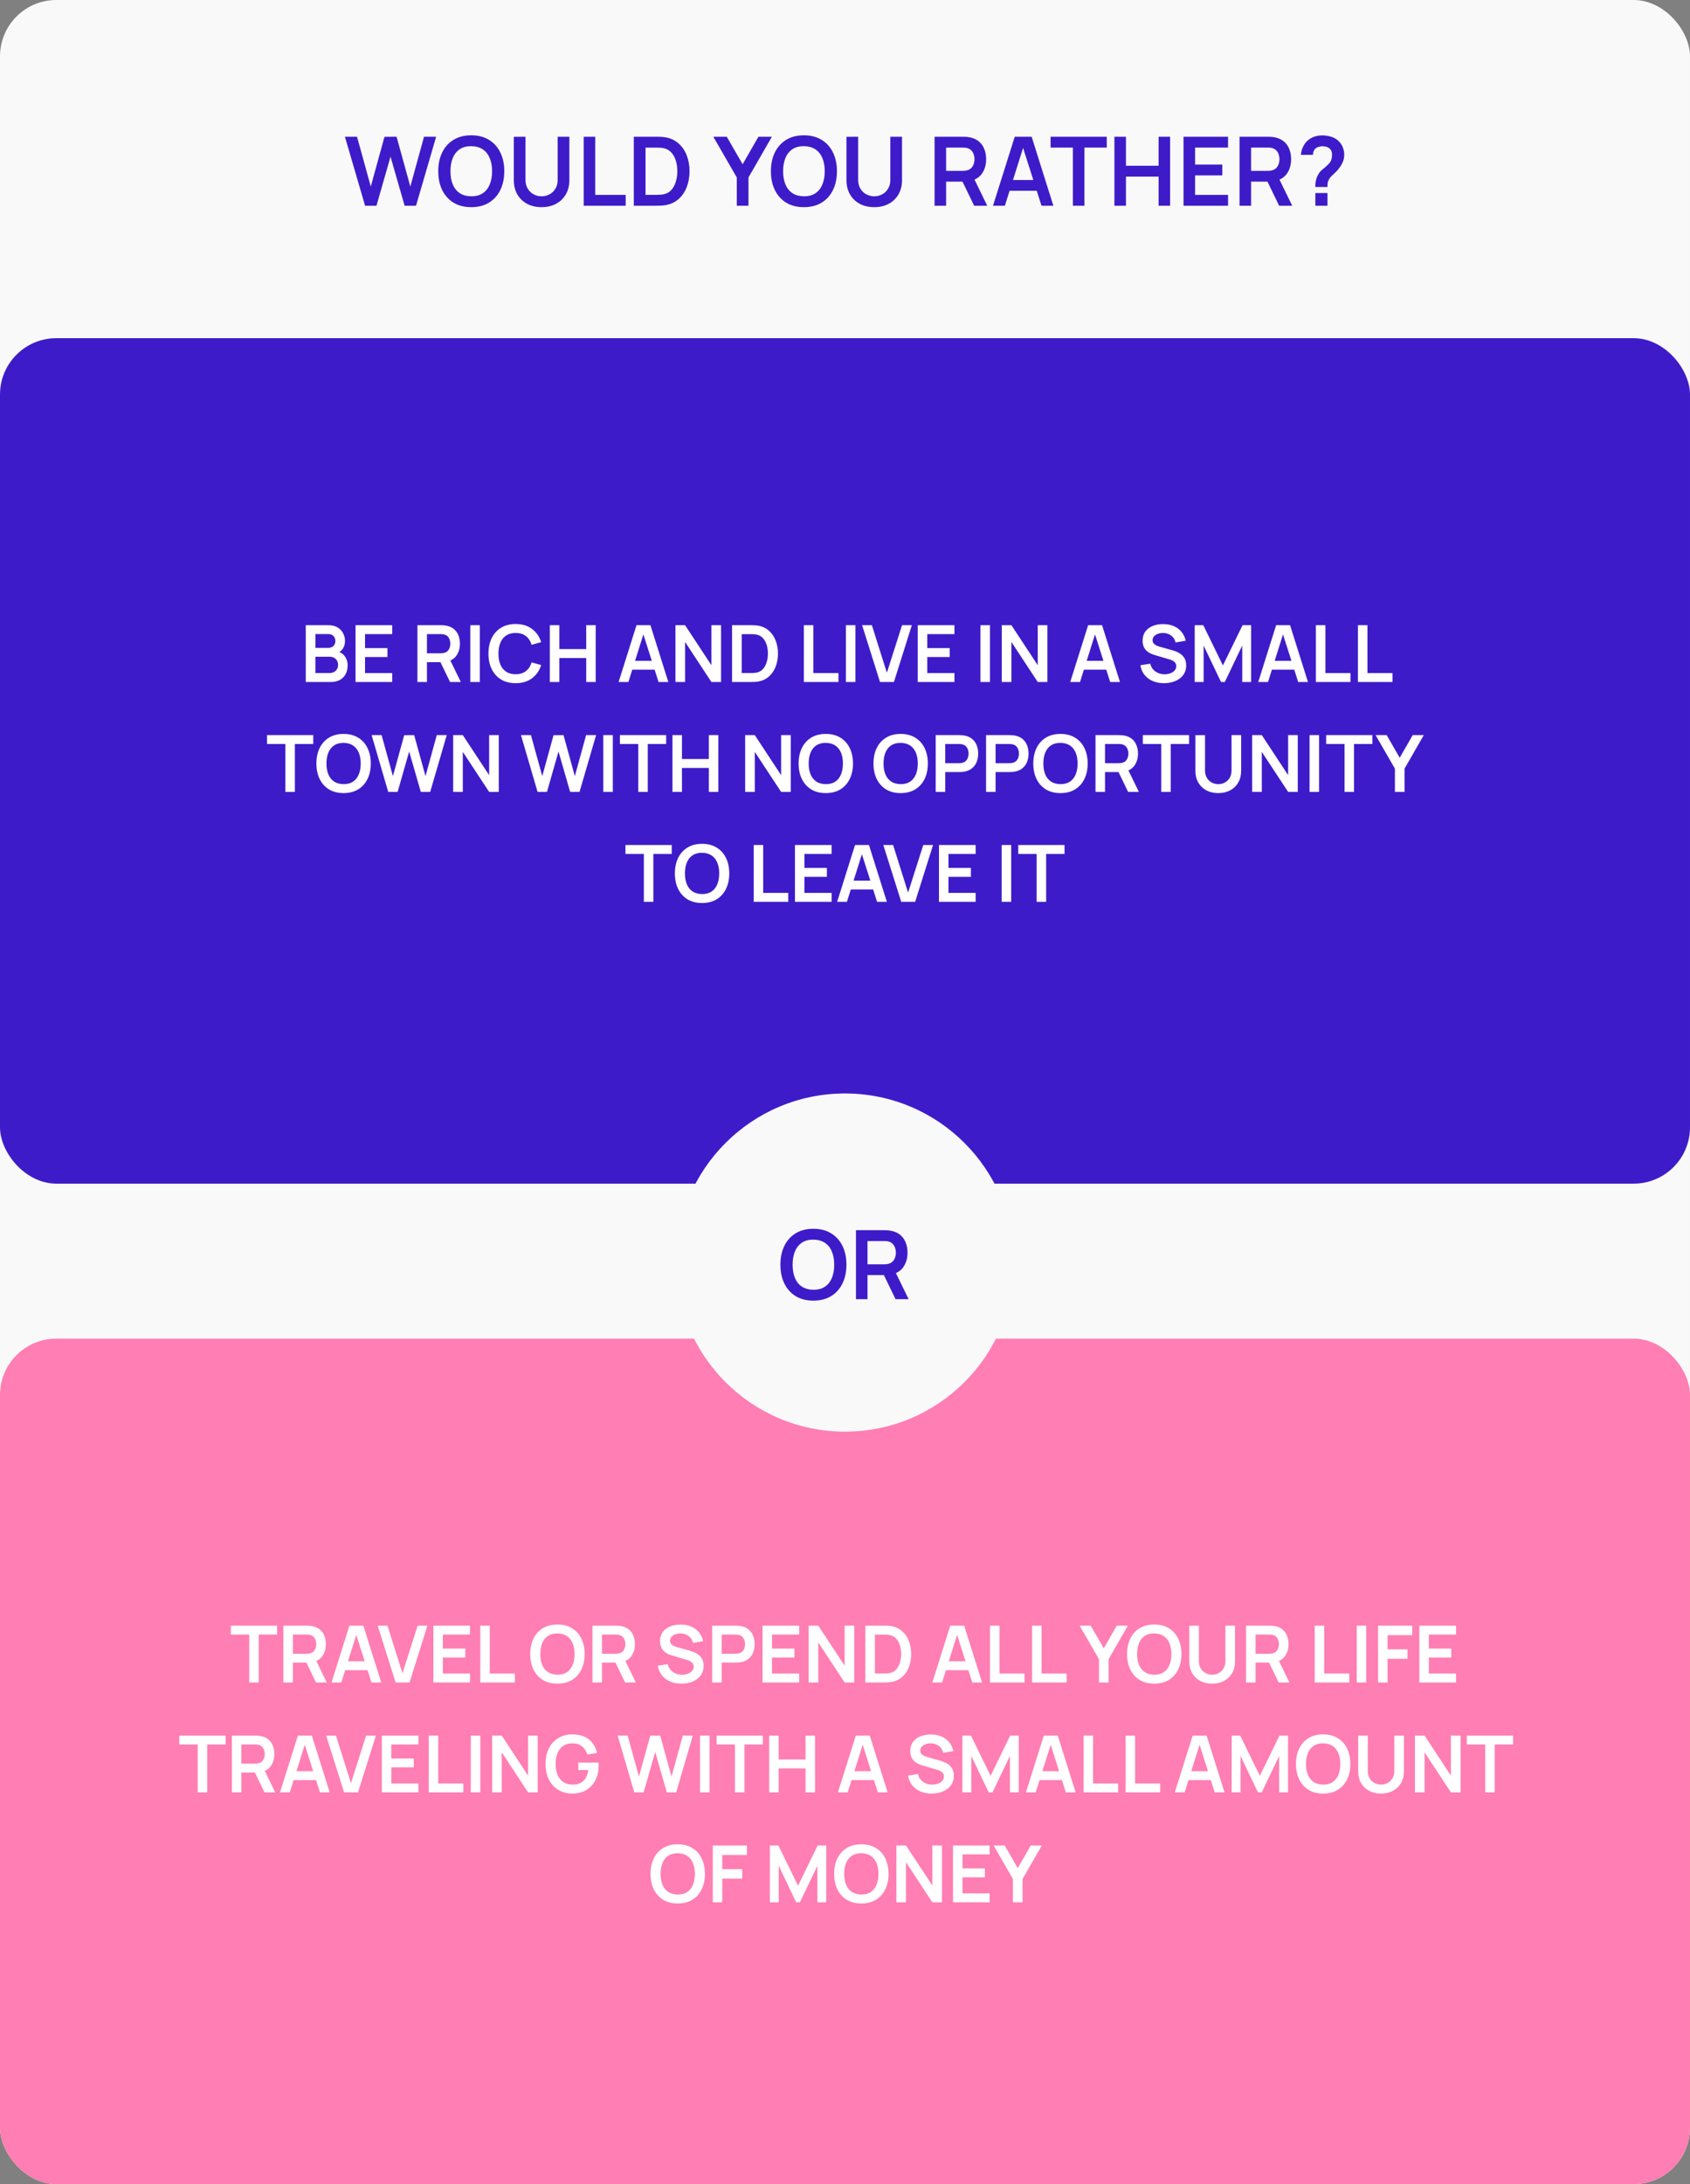 <?xml version="1.0" encoding="UTF-8"?> <svg xmlns="http://www.w3.org/2000/svg" width="600" height="775" viewBox="0 0 600 775" fill="none"><rect x="0" y="0" width="600" height="775" fill="#808080" stroke="none"/> <rect width="600" height="775" rx="20" fill="#F9F9F9"></rect> <path d="M129.614 73L122.457 48.52H126.758L131.637 66.2L136.499 48.554L140.8 48.52L145.679 66.2L150.541 48.52H154.842L147.702 73H143.656L138.641 55.592L133.66 73H129.614ZM167.305 73.51C164.857 73.51 162.761 72.977 161.015 71.912C159.27 70.835 157.927 69.339 156.986 67.424C156.057 65.509 155.592 63.287 155.592 60.76C155.592 58.233 156.057 56.011 156.986 54.096C157.927 52.181 159.27 50.69 161.015 49.625C162.761 48.548 164.857 48.01 167.305 48.01C169.753 48.01 171.85 48.548 173.595 49.625C175.352 50.69 176.695 52.181 177.624 54.096C178.565 56.011 179.035 58.233 179.035 60.76C179.035 63.287 178.565 65.509 177.624 67.424C176.695 69.339 175.352 70.835 173.595 71.912C171.85 72.977 169.753 73.51 167.305 73.51ZM167.305 69.651C168.949 69.662 170.314 69.3 171.402 68.563C172.502 67.826 173.323 66.789 173.867 65.452C174.423 64.115 174.7 62.551 174.7 60.76C174.7 58.969 174.423 57.417 173.867 56.102C173.323 54.776 172.502 53.745 171.402 53.008C170.314 52.271 168.949 51.892 167.305 51.869C165.662 51.858 164.296 52.22 163.208 52.957C162.12 53.694 161.299 54.731 160.743 56.068C160.199 57.405 159.927 58.969 159.927 60.76C159.927 62.551 160.199 64.109 160.743 65.435C161.287 66.75 162.103 67.775 163.191 68.512C164.291 69.249 165.662 69.628 167.305 69.651ZM192.279 73.51C190.33 73.51 188.613 73.113 187.128 72.32C185.655 71.527 184.499 70.41 183.66 68.971C182.833 67.532 182.419 65.843 182.419 63.905V48.554L186.567 48.52V63.803C186.567 64.721 186.72 65.543 187.026 66.268C187.343 66.993 187.768 67.611 188.301 68.121C188.834 68.62 189.446 68.999 190.137 69.26C190.828 69.521 191.542 69.651 192.279 69.651C193.038 69.651 193.758 69.521 194.438 69.26C195.129 68.988 195.741 68.603 196.274 68.104C196.807 67.594 197.226 66.976 197.532 66.251C197.838 65.526 197.991 64.71 197.991 63.803V48.52H202.139V63.905C202.139 65.843 201.72 67.532 200.881 68.971C200.054 70.41 198.898 71.527 197.413 72.32C195.94 73.113 194.228 73.51 192.279 73.51ZM207.23 73V48.52H211.327V69.158H222.139V73H207.23ZM225.019 73V48.52H232.822C233.026 48.52 233.428 48.526 234.029 48.537C234.641 48.548 235.23 48.588 235.797 48.656C237.735 48.905 239.372 49.597 240.71 50.73C242.058 51.852 243.078 53.286 243.77 55.031C244.461 56.776 244.807 58.686 244.807 60.76C244.807 62.834 244.461 64.744 243.77 66.489C243.078 68.234 242.058 69.674 240.71 70.807C239.372 71.929 237.735 72.615 235.797 72.864C235.241 72.932 234.658 72.972 234.046 72.983C233.434 72.994 233.026 73 232.822 73H225.019ZM229.184 69.141H232.822C233.162 69.141 233.592 69.13 234.114 69.107C234.646 69.084 235.117 69.033 235.525 68.954C236.681 68.739 237.621 68.223 238.347 67.407C239.072 66.591 239.605 65.599 239.945 64.432C240.296 63.265 240.472 62.041 240.472 60.76C240.472 59.434 240.296 58.187 239.945 57.02C239.593 55.853 239.049 54.872 238.313 54.079C237.587 53.286 236.658 52.781 235.525 52.566C235.117 52.475 234.646 52.424 234.114 52.413C233.592 52.39 233.162 52.379 232.822 52.379H229.184V69.141ZM261.582 73V62.97L253.252 48.52H258.029L263.656 58.278L269.266 48.52H274.043L265.73 62.97V73H261.582ZM285.409 73.51C282.961 73.51 280.864 72.977 279.119 71.912C277.373 70.835 276.03 69.339 275.09 67.424C274.16 65.509 273.696 63.287 273.696 60.76C273.696 58.233 274.16 56.011 275.09 54.096C276.03 52.181 277.373 50.69 279.119 49.625C280.864 48.548 282.961 48.01 285.409 48.01C287.857 48.01 289.953 48.548 291.699 49.625C293.455 50.69 294.798 52.181 295.728 54.096C296.668 56.011 297.139 58.233 297.139 60.76C297.139 63.287 296.668 65.509 295.728 67.424C294.798 69.339 293.455 70.835 291.699 71.912C289.953 72.977 287.857 73.51 285.409 73.51ZM285.409 69.651C287.052 69.662 288.418 69.3 289.506 68.563C290.605 67.826 291.427 66.789 291.971 65.452C292.526 64.115 292.804 62.551 292.804 60.76C292.804 58.969 292.526 57.417 291.971 56.102C291.427 54.776 290.605 53.745 289.506 53.008C288.418 52.271 287.052 51.892 285.409 51.869C283.765 51.858 282.4 52.22 281.312 52.957C280.224 53.694 279.402 54.731 278.847 56.068C278.303 57.405 278.031 58.969 278.031 60.76C278.031 62.551 278.303 64.109 278.847 65.435C279.391 66.75 280.207 67.775 281.295 68.512C282.394 69.249 283.765 69.628 285.409 69.651ZM310.383 73.51C308.433 73.51 306.716 73.113 305.232 72.32C303.758 71.527 302.602 70.41 301.764 68.971C300.936 67.532 300.523 65.843 300.523 63.905V48.554L304.671 48.52V63.803C304.671 64.721 304.824 65.543 305.13 66.268C305.447 66.993 305.872 67.611 306.405 68.121C306.937 68.62 307.549 68.999 308.241 69.26C308.932 69.521 309.646 69.651 310.383 69.651C311.142 69.651 311.862 69.521 312.542 69.26C313.233 68.988 313.845 68.603 314.378 68.104C314.91 67.594 315.33 66.976 315.636 66.251C315.942 65.526 316.095 64.71 316.095 63.803V48.52H320.243V63.905C320.243 65.843 319.823 67.532 318.985 68.971C318.157 70.41 317.001 71.527 315.517 72.32C314.043 73.113 312.332 73.51 310.383 73.51ZM331.8 73V48.52H341.915C342.153 48.52 342.459 48.531 342.833 48.554C343.207 48.565 343.553 48.599 343.87 48.656C345.287 48.871 346.454 49.342 347.372 50.067C348.301 50.792 348.987 51.71 349.429 52.821C349.882 53.92 350.109 55.144 350.109 56.493C350.109 58.488 349.605 60.205 348.596 61.644C347.587 63.072 346.04 63.956 343.955 64.296L342.204 64.449H335.897V73H331.8ZM345.859 73L341.031 63.038L345.196 62.12L350.5 73H345.859ZM335.897 60.624H341.745C341.972 60.624 342.227 60.613 342.51 60.59C342.793 60.567 343.054 60.522 343.292 60.454C343.972 60.284 344.505 59.984 344.89 59.553C345.287 59.122 345.564 58.635 345.723 58.091C345.893 57.547 345.978 57.014 345.978 56.493C345.978 55.972 345.893 55.439 345.723 54.895C345.564 54.34 345.287 53.847 344.89 53.416C344.505 52.985 343.972 52.685 343.292 52.515C343.054 52.447 342.793 52.407 342.51 52.396C342.227 52.373 341.972 52.362 341.745 52.362H335.897V60.624ZM352.545 73L360.263 48.52H366.264L373.982 73H369.766L362.762 51.036H363.68L356.761 73H352.545ZM356.846 67.696V63.871H369.698V67.696H356.846ZM380.912 73V52.362H372.99V48.52H392.931V52.362H385.009V73H380.912ZM395.65 73V48.52H399.747V58.822H411.341V48.52H415.421V73H411.341V62.664H399.747V73H395.65ZM420.187 73V48.52H435.997V52.362H424.284V58.397H433.957V62.239H424.284V69.158H435.997V73H420.187ZM440.075 73V48.52H450.19C450.428 48.52 450.734 48.531 451.108 48.554C451.482 48.565 451.828 48.599 452.145 48.656C453.562 48.871 454.729 49.342 455.647 50.067C456.577 50.792 457.262 51.71 457.704 52.821C458.158 53.92 458.384 55.144 458.384 56.493C458.384 58.488 457.88 60.205 456.871 61.644C455.863 63.072 454.316 63.956 452.23 64.296L450.479 64.449H444.172V73H440.075ZM454.134 73L449.306 63.038L453.471 62.12L458.775 73H454.134ZM444.172 60.624H450.02C450.247 60.624 450.502 60.613 450.785 60.59C451.069 60.567 451.329 60.522 451.567 60.454C452.247 60.284 452.78 59.984 453.165 59.553C453.562 59.122 453.84 58.635 453.998 58.091C454.168 57.547 454.253 57.014 454.253 56.493C454.253 55.972 454.168 55.439 453.998 54.895C453.84 54.34 453.562 53.847 453.165 53.416C452.78 52.985 452.247 52.685 451.567 52.515C451.329 52.447 451.069 52.407 450.785 52.396C450.502 52.373 450.247 52.362 450.02 52.362H444.172V60.624ZM466.958 66.353C466.958 65.571 467.031 64.817 467.179 64.092C467.337 63.355 467.592 62.675 467.944 62.052C468.25 61.451 468.59 60.975 468.964 60.624C469.338 60.261 469.757 59.904 470.222 59.553C470.686 59.19 471.202 58.709 471.769 58.108C472.233 57.598 472.539 57.094 472.687 56.595C472.834 56.085 472.908 55.541 472.908 54.963C472.908 54.589 472.868 54.238 472.789 53.909C472.709 53.58 472.568 53.297 472.364 53.059C472.046 52.64 471.638 52.345 471.14 52.175C470.641 51.994 470.108 51.903 469.542 51.903C469.077 51.903 468.629 51.965 468.199 52.09C467.779 52.203 467.422 52.385 467.128 52.634C466.788 52.906 466.538 53.24 466.38 53.637C466.221 54.034 466.147 54.47 466.159 54.946H461.841C461.954 53.813 462.26 52.764 462.759 51.801C463.269 50.826 463.937 50.05 464.765 49.472C465.411 48.996 466.136 48.639 466.941 48.401C467.757 48.163 468.573 48.044 469.389 48.044C470.635 48.044 471.808 48.237 472.908 48.622C474.018 49.007 474.942 49.642 475.679 50.526C476.189 51.104 476.574 51.773 476.835 52.532C477.107 53.291 477.243 54.062 477.243 54.844C477.243 56.011 476.988 57.077 476.478 58.04C475.979 59.003 475.344 59.893 474.574 60.709C474.211 61.094 473.865 61.434 473.537 61.729C473.208 62.024 472.902 62.313 472.619 62.596C472.347 62.868 472.12 63.157 471.939 63.463C471.621 63.996 471.434 64.449 471.378 64.823C471.321 65.186 471.293 65.696 471.293 66.353H466.958ZM466.992 73V68.495H471.293V73H466.992Z" fill="#3E1BC9"></path> <rect y="120" width="600" height="300" rx="20" fill="#3E1BC9"></rect> <path d="M108.558 242V221.84H116.552C117.914 221.84 119.03 222.115 119.898 222.666C120.775 223.207 121.424 223.903 121.844 224.752C122.273 225.601 122.488 226.479 122.488 227.384C122.488 228.495 122.222 229.437 121.69 230.212C121.167 230.987 120.453 231.509 119.548 231.78V231.08C120.817 231.369 121.778 231.971 122.432 232.886C123.094 233.801 123.426 234.841 123.426 236.008C123.426 237.203 123.197 238.248 122.74 239.144C122.282 240.04 121.601 240.74 120.696 241.244C119.8 241.748 118.689 242 117.364 242H108.558ZM111.974 238.822H116.944C117.532 238.822 118.059 238.705 118.526 238.472C118.992 238.229 119.356 237.893 119.618 237.464C119.888 237.025 120.024 236.507 120.024 235.91C120.024 235.369 119.907 234.883 119.674 234.454C119.44 234.025 119.1 233.684 118.652 233.432C118.204 233.171 117.667 233.04 117.042 233.04H111.974V238.822ZM111.974 229.89H116.51C116.995 229.89 117.429 229.797 117.812 229.61C118.194 229.423 118.498 229.148 118.722 228.784C118.946 228.42 119.058 227.972 119.058 227.44C119.058 226.74 118.834 226.157 118.386 225.69C117.938 225.223 117.312 224.99 116.51 224.99H111.974V229.89ZM126.222 242V221.84H139.242V225.004H129.596V229.974H137.562V233.138H129.596V238.836H139.242V242H126.222ZM148.206 242V221.84H156.536C156.732 221.84 156.984 221.849 157.292 221.868C157.6 221.877 157.885 221.905 158.146 221.952C159.313 222.129 160.274 222.517 161.03 223.114C161.795 223.711 162.36 224.467 162.724 225.382C163.097 226.287 163.284 227.295 163.284 228.406C163.284 230.049 162.869 231.463 162.038 232.648C161.207 233.824 159.933 234.552 158.216 234.832L156.774 234.958H151.58V242H148.206ZM159.784 242L155.808 233.796L159.238 233.04L163.606 242H159.784ZM151.58 231.808H156.396C156.583 231.808 156.793 231.799 157.026 231.78C157.259 231.761 157.474 231.724 157.67 231.668C158.23 231.528 158.669 231.281 158.986 230.926C159.313 230.571 159.541 230.17 159.672 229.722C159.812 229.274 159.882 228.835 159.882 228.406C159.882 227.977 159.812 227.538 159.672 227.09C159.541 226.633 159.313 226.227 158.986 225.872C158.669 225.517 158.23 225.27 157.67 225.13C157.474 225.074 157.259 225.041 157.026 225.032C156.793 225.013 156.583 225.004 156.396 225.004H151.58V231.808ZM166.97 242V221.84H170.344V242H166.97ZM183.064 242.42C181.048 242.42 179.321 241.981 177.884 241.104C176.447 240.217 175.341 238.985 174.566 237.408C173.801 235.831 173.418 234.001 173.418 231.92C173.418 229.839 173.801 228.009 174.566 226.432C175.341 224.855 176.447 223.627 177.884 222.75C179.321 221.863 181.048 221.42 183.064 221.42C185.388 221.42 187.325 222.003 188.874 223.17C190.423 224.327 191.511 225.891 192.136 227.86L188.734 228.798C188.342 227.482 187.675 226.455 186.732 225.718C185.789 224.971 184.567 224.598 183.064 224.598C181.711 224.598 180.581 224.901 179.676 225.508C178.78 226.115 178.103 226.969 177.646 228.07C177.198 229.162 176.969 230.445 176.96 231.92C176.96 233.395 177.184 234.683 177.632 235.784C178.089 236.876 178.771 237.725 179.676 238.332C180.581 238.939 181.711 239.242 183.064 239.242C184.567 239.242 185.789 238.869 186.732 238.122C187.675 237.375 188.342 236.349 188.734 235.042L192.136 235.98C191.511 237.949 190.423 239.517 188.874 240.684C187.325 241.841 185.388 242.42 183.064 242.42ZM195.21 242V221.84H198.584V230.324H208.132V221.84H211.492V242H208.132V233.488H198.584V242H195.21ZM219.623 242L225.979 221.84H230.921L237.277 242H233.805L228.037 223.912H228.793L223.095 242H219.623ZM223.165 237.632V234.482H233.749V237.632H223.165ZM239.808 242V221.84H243.224L252.576 236.05V221.84H255.992V242H252.576L243.224 227.79V242H239.808ZM259.905 242V221.84H266.331C266.499 221.84 266.831 221.845 267.325 221.854C267.829 221.863 268.315 221.896 268.781 221.952C270.377 222.157 271.726 222.727 272.827 223.66C273.938 224.584 274.778 225.765 275.347 227.202C275.917 228.639 276.201 230.212 276.201 231.92C276.201 233.628 275.917 235.201 275.347 236.638C274.778 238.075 273.938 239.261 272.827 240.194C271.726 241.118 270.377 241.683 268.781 241.888C268.324 241.944 267.843 241.977 267.339 241.986C266.835 241.995 266.499 242 266.331 242H259.905ZM263.335 238.822H266.331C266.611 238.822 266.966 238.813 267.395 238.794C267.834 238.775 268.221 238.733 268.557 238.668C269.509 238.491 270.284 238.066 270.881 237.394C271.479 236.722 271.917 235.905 272.197 234.944C272.487 233.983 272.631 232.975 272.631 231.92C272.631 230.828 272.487 229.801 272.197 228.84C271.908 227.879 271.46 227.071 270.853 226.418C270.256 225.765 269.491 225.349 268.557 225.172C268.221 225.097 267.834 225.055 267.395 225.046C266.966 225.027 266.611 225.018 266.331 225.018H263.335V238.822ZM285.396 242V221.84H288.77V238.836H297.674V242H285.396ZM300.326 242V221.84H303.7V242H300.326ZM312.43 242L306.074 221.84H309.546L314.866 238.724L320.256 221.84H323.728L317.372 242H312.43ZM325.831 242V221.84H338.851V225.004H329.205V229.974H337.171V233.138H329.205V238.836H338.851V242H325.831ZM348.095 242V221.84H351.469V242H348.095ZM355.663 242V221.84H359.079L368.431 236.05V221.84H371.847V242H368.431L359.079 227.79V242H355.663ZM379.966 242L386.322 221.84H391.264L397.62 242H394.148L388.38 223.912H389.136L383.438 242H379.966ZM383.508 237.632V234.482H394.092V237.632H383.508ZM413.219 242.42C411.744 242.42 410.414 242.163 409.229 241.65C408.053 241.137 407.082 240.404 406.317 239.452C405.561 238.491 405.08 237.352 404.875 236.036L408.375 235.504C408.674 236.699 409.285 237.623 410.209 238.276C411.142 238.929 412.216 239.256 413.429 239.256C414.148 239.256 414.824 239.144 415.459 238.92C416.094 238.696 416.607 238.369 416.999 237.94C417.4 237.511 417.601 236.983 417.601 236.358C417.601 236.078 417.554 235.821 417.461 235.588C417.368 235.345 417.228 235.131 417.041 234.944C416.864 234.757 416.63 234.589 416.341 234.44C416.061 234.281 415.734 234.146 415.361 234.034L410.153 232.494C409.705 232.363 409.22 232.191 408.697 231.976C408.184 231.752 407.694 231.449 407.227 231.066C406.77 230.674 406.392 230.179 406.093 229.582C405.804 228.975 405.659 228.229 405.659 227.342C405.659 226.045 405.986 224.957 406.639 224.08C407.302 223.193 408.188 222.531 409.299 222.092C410.419 221.653 411.66 221.439 413.023 221.448C414.404 221.457 415.636 221.695 416.719 222.162C417.802 222.619 418.707 223.287 419.435 224.164C420.163 225.041 420.676 226.101 420.975 227.342L417.349 227.972C417.2 227.263 416.91 226.661 416.481 226.166C416.061 225.662 415.543 225.279 414.927 225.018C414.32 224.757 413.672 224.617 412.981 224.598C412.309 224.589 411.684 224.691 411.105 224.906C410.536 225.111 410.074 225.41 409.719 225.802C409.374 226.194 409.201 226.651 409.201 227.174C409.201 227.669 409.35 228.075 409.649 228.392C409.948 228.7 410.316 228.947 410.755 229.134C411.203 229.311 411.656 229.461 412.113 229.582L415.725 230.59C416.22 230.721 416.775 230.898 417.391 231.122C418.007 231.346 418.6 231.659 419.169 232.06C419.738 232.461 420.205 232.989 420.569 233.642C420.942 234.295 421.129 235.126 421.129 236.134C421.129 237.179 420.91 238.099 420.471 238.892C420.042 239.676 419.458 240.329 418.721 240.852C417.984 241.375 417.139 241.767 416.187 242.028C415.244 242.289 414.255 242.42 413.219 242.42ZM424.159 242V221.84H427.197L434.169 236.12L441.141 221.84H444.179V242H441.029V229.078L434.841 242H433.497L427.323 229.078V242H424.159ZM446.712 242L453.068 221.84H458.01L464.366 242H460.894L455.126 223.912H455.882L450.184 242H446.712ZM450.254 237.632V234.482H460.838V237.632H450.254ZM467.178 242V221.84H470.552V238.836H479.456V242H467.178ZM482.107 242V221.84H485.481V238.836H494.385V242H482.107ZM101.316 281V264.004H94.792V260.84H111.214V264.004H104.69V281H101.316ZM121.978 281.42C119.962 281.42 118.236 280.981 116.798 280.104C115.361 279.217 114.255 277.985 113.48 276.408C112.715 274.831 112.332 273.001 112.332 270.92C112.332 268.839 112.715 267.009 113.48 265.432C114.255 263.855 115.361 262.627 116.798 261.75C118.236 260.863 119.962 260.42 121.978 260.42C123.994 260.42 125.721 260.863 127.158 261.75C128.605 262.627 129.711 263.855 130.476 265.432C131.251 267.009 131.638 268.839 131.638 270.92C131.638 273.001 131.251 274.831 130.476 276.408C129.711 277.985 128.605 279.217 127.158 280.104C125.721 280.981 123.994 281.42 121.978 281.42ZM121.978 278.242C123.332 278.251 124.456 277.953 125.352 277.346C126.258 276.739 126.934 275.885 127.382 274.784C127.84 273.683 128.068 272.395 128.068 270.92C128.068 269.445 127.84 268.167 127.382 267.084C126.934 265.992 126.258 265.143 125.352 264.536C124.456 263.929 123.332 263.617 121.978 263.598C120.625 263.589 119.5 263.887 118.604 264.494C117.708 265.101 117.032 265.955 116.574 267.056C116.126 268.157 115.902 269.445 115.902 270.92C115.902 272.395 116.126 273.678 116.574 274.77C117.022 275.853 117.694 276.697 118.59 277.304C119.496 277.911 120.625 278.223 121.978 278.242ZM137.833 281L131.939 260.84H135.481L139.499 275.4L143.503 260.868L147.045 260.84L151.063 275.4L155.067 260.84H158.609L152.729 281H149.397L145.267 266.664L141.165 281H137.833ZM160.894 281V260.84H164.31L173.662 275.05V260.84H177.078V281H173.662L164.31 266.79V281H160.894ZM190.853 281L184.959 260.84H188.501L192.519 275.4L196.523 260.868L200.065 260.84L204.083 275.4L208.087 260.84H211.629L205.749 281H202.417L198.287 266.664L194.185 281H190.853ZM214.193 281V260.84H217.567V281H214.193ZM226.605 281V264.004H220.081V260.84H236.503V264.004H229.979V281H226.605ZM238.741 281V260.84H242.115V269.324H251.663V260.84H255.023V281H251.663V272.488H242.115V281H238.741ZM264.554 281V260.84H267.97L277.322 275.05V260.84H280.738V281H277.322L267.97 266.79V281H264.554ZM293.177 281.42C291.161 281.42 289.435 280.981 287.997 280.104C286.56 279.217 285.454 277.985 284.679 276.408C283.914 274.831 283.531 273.001 283.531 270.92C283.531 268.839 283.914 267.009 284.679 265.432C285.454 263.855 286.56 262.627 287.997 261.75C289.435 260.863 291.161 260.42 293.177 260.42C295.193 260.42 296.92 260.863 298.357 261.75C299.804 262.627 300.91 263.855 301.675 265.432C302.45 267.009 302.837 268.839 302.837 270.92C302.837 273.001 302.45 274.831 301.675 276.408C300.91 277.985 299.804 279.217 298.357 280.104C296.92 280.981 295.193 281.42 293.177 281.42ZM293.177 278.242C294.531 278.251 295.655 277.953 296.551 277.346C297.457 276.739 298.133 275.885 298.581 274.784C299.039 273.683 299.267 272.395 299.267 270.92C299.267 269.445 299.039 268.167 298.581 267.084C298.133 265.992 297.457 265.143 296.551 264.536C295.655 263.929 294.531 263.617 293.177 263.598C291.824 263.589 290.699 263.887 289.803 264.494C288.907 265.101 288.231 265.955 287.773 267.056C287.325 268.157 287.101 269.445 287.101 270.92C287.101 272.395 287.325 273.678 287.773 274.77C288.221 275.853 288.893 276.697 289.789 277.304C290.695 277.911 291.824 278.223 293.177 278.242ZM319.756 281.42C317.74 281.42 316.013 280.981 314.576 280.104C313.138 279.217 312.032 277.985 311.258 276.408C310.492 274.831 310.11 273.001 310.11 270.92C310.11 268.839 310.492 267.009 311.258 265.432C312.032 263.855 313.138 262.627 314.576 261.75C316.013 260.863 317.74 260.42 319.756 260.42C321.772 260.42 323.498 260.863 324.936 261.75C326.382 262.627 327.488 263.855 328.254 265.432C329.028 267.009 329.416 268.839 329.416 270.92C329.416 273.001 329.028 274.831 328.254 276.408C327.488 277.985 326.382 279.217 324.936 280.104C323.498 280.981 321.772 281.42 319.756 281.42ZM319.756 278.242C321.109 278.251 322.234 277.953 323.13 277.346C324.035 276.739 324.712 275.885 325.16 274.784C325.617 273.683 325.846 272.395 325.846 270.92C325.846 269.445 325.617 268.167 325.16 267.084C324.712 265.992 324.035 265.143 323.13 264.536C322.234 263.929 321.109 263.617 319.756 263.598C318.402 263.589 317.278 263.887 316.382 264.494C315.486 265.101 314.809 265.955 314.352 267.056C313.904 268.157 313.68 269.445 313.68 270.92C313.68 272.395 313.904 273.678 314.352 274.77C314.8 275.853 315.472 276.697 316.368 277.304C317.273 277.911 318.402 278.223 319.756 278.242ZM332.202 281V260.84H340.532C340.728 260.84 340.98 260.849 341.288 260.868C341.596 260.877 341.881 260.905 342.142 260.952C343.309 261.129 344.27 261.517 345.026 262.114C345.792 262.711 346.356 263.467 346.72 264.382C347.094 265.287 347.28 266.295 347.28 267.406C347.28 268.507 347.094 269.515 346.72 270.43C346.347 271.335 345.778 272.087 345.012 272.684C344.256 273.281 343.3 273.669 342.142 273.846C341.881 273.883 341.592 273.911 341.274 273.93C340.966 273.949 340.719 273.958 340.532 273.958H335.576V281H332.202ZM335.576 270.808H340.392C340.579 270.808 340.789 270.799 341.022 270.78C341.256 270.761 341.47 270.724 341.666 270.668C342.226 270.528 342.665 270.281 342.982 269.926C343.309 269.571 343.538 269.17 343.668 268.722C343.808 268.274 343.878 267.835 343.878 267.406C343.878 266.977 343.808 266.538 343.668 266.09C343.538 265.633 343.309 265.227 342.982 264.872C342.665 264.517 342.226 264.27 341.666 264.13C341.47 264.074 341.256 264.041 341.022 264.032C340.789 264.013 340.579 264.004 340.392 264.004H335.576V270.808ZM350.085 281V260.84H358.415C358.611 260.84 358.863 260.849 359.171 260.868C359.479 260.877 359.764 260.905 360.025 260.952C361.192 261.129 362.153 261.517 362.909 262.114C363.674 262.711 364.239 263.467 364.603 264.382C364.976 265.287 365.163 266.295 365.163 267.406C365.163 268.507 364.976 269.515 364.603 270.43C364.23 271.335 363.66 272.087 362.895 272.684C362.139 273.281 361.182 273.669 360.025 273.846C359.764 273.883 359.474 273.911 359.157 273.93C358.849 273.949 358.602 273.958 358.415 273.958H353.459V281H350.085ZM353.459 270.808H358.275C358.462 270.808 358.672 270.799 358.905 270.78C359.138 270.761 359.353 270.724 359.549 270.668C360.109 270.528 360.548 270.281 360.865 269.926C361.192 269.571 361.42 269.17 361.551 268.722C361.691 268.274 361.761 267.835 361.761 267.406C361.761 266.977 361.691 266.538 361.551 266.09C361.42 265.633 361.192 265.227 360.865 264.872C360.548 264.517 360.109 264.27 359.549 264.13C359.353 264.074 359.138 264.041 358.905 264.032C358.672 264.013 358.462 264.004 358.275 264.004H353.459V270.808ZM376.494 281.42C374.478 281.42 372.751 280.981 371.314 280.104C369.876 279.217 368.77 277.985 367.996 276.408C367.23 274.831 366.848 273.001 366.848 270.92C366.848 268.839 367.23 267.009 367.996 265.432C368.77 263.855 369.876 262.627 371.314 261.75C372.751 260.863 374.478 260.42 376.494 260.42C378.51 260.42 380.236 260.863 381.674 261.75C383.12 262.627 384.226 263.855 384.992 265.432C385.766 267.009 386.154 268.839 386.154 270.92C386.154 273.001 385.766 274.831 384.992 276.408C384.226 277.985 383.12 279.217 381.674 280.104C380.236 280.981 378.51 281.42 376.494 281.42ZM376.494 278.242C377.847 278.251 378.972 277.953 379.868 277.346C380.773 276.739 381.45 275.885 381.898 274.784C382.355 273.683 382.584 272.395 382.584 270.92C382.584 269.445 382.355 268.167 381.898 267.084C381.45 265.992 380.773 265.143 379.868 264.536C378.972 263.929 377.847 263.617 376.494 263.598C375.14 263.589 374.016 263.887 373.12 264.494C372.224 265.101 371.547 265.955 371.09 267.056C370.642 268.157 370.418 269.445 370.418 270.92C370.418 272.395 370.642 273.678 371.09 274.77C371.538 275.853 372.21 276.697 373.106 277.304C374.011 277.911 375.14 278.223 376.494 278.242ZM388.94 281V260.84H397.27C397.466 260.84 397.718 260.849 398.026 260.868C398.334 260.877 398.619 260.905 398.88 260.952C400.047 261.129 401.008 261.517 401.764 262.114C402.53 262.711 403.094 263.467 403.458 264.382C403.832 265.287 404.018 266.295 404.018 267.406C404.018 269.049 403.603 270.463 402.772 271.648C401.942 272.824 400.668 273.552 398.95 273.832L397.508 273.958H392.314V281H388.94ZM400.518 281L396.542 272.796L399.972 272.04L404.34 281H400.518ZM392.314 270.808H397.13C397.317 270.808 397.527 270.799 397.76 270.78C397.994 270.761 398.208 270.724 398.404 270.668C398.964 270.528 399.403 270.281 399.72 269.926C400.047 269.571 400.276 269.17 400.406 268.722C400.546 268.274 400.616 267.835 400.616 267.406C400.616 266.977 400.546 266.538 400.406 266.09C400.276 265.633 400.047 265.227 399.72 264.872C399.403 264.517 398.964 264.27 398.404 264.13C398.208 264.074 397.994 264.041 397.76 264.032C397.527 264.013 397.317 264.004 397.13 264.004H392.314V270.808ZM412.269 281V264.004H405.745V260.84H422.167V264.004H415.643V281H412.269ZM432.525 281.42C430.92 281.42 429.506 281.093 428.283 280.44C427.07 279.787 426.118 278.867 425.427 277.682C424.746 276.497 424.405 275.106 424.405 273.51V260.868L427.821 260.84V273.426C427.821 274.182 427.947 274.859 428.199 275.456C428.461 276.053 428.811 276.562 429.249 276.982C429.688 277.393 430.192 277.705 430.761 277.92C431.331 278.135 431.919 278.242 432.525 278.242C433.151 278.242 433.743 278.135 434.303 277.92C434.873 277.696 435.377 277.379 435.815 276.968C436.254 276.548 436.599 276.039 436.851 275.442C437.103 274.845 437.229 274.173 437.229 273.426V260.84H440.645V273.51C440.645 275.106 440.3 276.497 439.609 277.682C438.928 278.867 437.976 279.787 436.753 280.44C435.54 281.093 434.131 281.42 432.525 281.42ZM444.558 281V260.84H447.974L457.326 275.05V260.84H460.742V281H457.326L447.974 266.79V281H444.558ZM464.935 281V260.84H468.309V281H464.935ZM477.347 281V264.004H470.823V260.84H487.245V264.004H480.721V281H477.347ZM495.231 281V272.74L488.371 260.84H492.305L496.939 268.876L501.559 260.84H505.493L498.647 272.74V281H495.231ZM228.587 320V303.004H222.063V299.84H238.485V303.004H231.961V320H228.587ZM249.25 320.42C247.234 320.42 245.507 319.981 244.07 319.104C242.632 318.217 241.526 316.985 240.752 315.408C239.986 313.831 239.604 312.001 239.604 309.92C239.604 307.839 239.986 306.009 240.752 304.432C241.526 302.855 242.632 301.627 244.07 300.75C245.507 299.863 247.234 299.42 249.25 299.42C251.266 299.42 252.992 299.863 254.43 300.75C255.876 301.627 256.982 302.855 257.748 304.432C258.522 306.009 258.91 307.839 258.91 309.92C258.91 312.001 258.522 313.831 257.748 315.408C256.982 316.985 255.876 318.217 254.43 319.104C252.992 319.981 251.266 320.42 249.25 320.42ZM249.25 317.242C250.603 317.251 251.728 316.953 252.624 316.346C253.529 315.739 254.206 314.885 254.654 313.784C255.111 312.683 255.34 311.395 255.34 309.92C255.34 308.445 255.111 307.167 254.654 306.084C254.206 304.992 253.529 304.143 252.624 303.536C251.728 302.929 250.603 302.617 249.25 302.598C247.896 302.589 246.772 302.887 245.876 303.494C244.98 304.101 244.303 304.955 243.846 306.056C243.398 307.157 243.174 308.445 243.174 309.92C243.174 311.395 243.398 312.678 243.846 313.77C244.294 314.853 244.966 315.697 245.862 316.304C246.767 316.911 247.896 317.223 249.25 317.242ZM267.582 320V299.84H270.956V316.836H279.86V320H267.582ZM282.231 320V299.84H295.251V303.004H285.605V307.974H293.571V311.138H285.605V316.836H295.251V320H282.231ZM297.21 320L303.566 299.84H308.508L314.864 320H311.392L305.624 301.912H306.38L300.682 320H297.21ZM300.752 315.632V312.482H311.336V315.632H300.752ZM319.963 320L313.607 299.84H317.079L322.399 316.724L327.789 299.84H331.261L324.905 320H319.963ZM333.364 320V299.84H346.384V303.004H336.738V307.974H344.704V311.138H336.738V316.836H346.384V320H333.364ZM355.629 320V299.84H359.003V320H355.629ZM368.04 320V303.004H361.516V299.84H377.938V303.004H371.414V320H368.04Z" fill="white"></path> <rect y="475" width="600" height="300" rx="20" fill="#FF7EB3"></rect> <path d="M88.478 597V580.004H81.954V576.84H98.376V580.004H91.852V597H88.478ZM100.614 597V576.84H108.944C109.14 576.84 109.392 576.849 109.7 576.868C110.008 576.877 110.293 576.905 110.554 576.952C111.721 577.129 112.682 577.517 113.438 578.114C114.204 578.711 114.768 579.467 115.132 580.382C115.506 581.287 115.692 582.295 115.692 583.406C115.692 585.049 115.277 586.463 114.446 587.648C113.616 588.824 112.342 589.552 110.624 589.832L109.182 589.958H103.988V597H100.614ZM112.192 597L108.216 588.796L111.646 588.04L116.014 597H112.192ZM103.988 586.808H108.804C108.991 586.808 109.201 586.799 109.434 586.78C109.668 586.761 109.882 586.724 110.078 586.668C110.638 586.528 111.077 586.281 111.394 585.926C111.721 585.571 111.95 585.17 112.08 584.722C112.22 584.274 112.29 583.835 112.29 583.406C112.29 582.977 112.22 582.538 112.08 582.09C111.95 581.633 111.721 581.227 111.394 580.872C111.077 580.517 110.638 580.27 110.078 580.13C109.882 580.074 109.668 580.041 109.434 580.032C109.201 580.013 108.991 580.004 108.804 580.004H103.988V586.808ZM117.699 597L124.055 576.84H128.997L135.353 597H131.881L126.113 578.912H126.869L121.171 597H117.699ZM121.241 592.632V589.482H131.825V592.632H121.241ZM140.451 597L134.095 576.84H137.567L142.887 593.724L148.277 576.84H151.749L145.393 597H140.451ZM153.853 597V576.84H166.873V580.004H157.227V584.974H165.193V588.138H157.227V593.836H166.873V597H153.853ZM170.511 597V576.84H173.885V593.836H182.789V597H170.511ZM197.898 597.42C195.882 597.42 194.155 596.981 192.718 596.104C191.281 595.217 190.175 593.985 189.4 592.408C188.635 590.831 188.252 589.001 188.252 586.92C188.252 584.839 188.635 583.009 189.4 581.432C190.175 579.855 191.281 578.627 192.718 577.75C194.155 576.863 195.882 576.42 197.898 576.42C199.914 576.42 201.641 576.863 203.078 577.75C204.525 578.627 205.631 579.855 206.396 581.432C207.171 583.009 207.558 584.839 207.558 586.92C207.558 589.001 207.171 590.831 206.396 592.408C205.631 593.985 204.525 595.217 203.078 596.104C201.641 596.981 199.914 597.42 197.898 597.42ZM197.898 594.242C199.251 594.251 200.376 593.953 201.272 593.346C202.177 592.739 202.854 591.885 203.302 590.784C203.759 589.683 203.988 588.395 203.988 586.92C203.988 585.445 203.759 584.167 203.302 583.084C202.854 581.992 202.177 581.143 201.272 580.536C200.376 579.929 199.251 579.617 197.898 579.598C196.545 579.589 195.42 579.887 194.524 580.494C193.628 581.101 192.951 581.955 192.494 583.056C192.046 584.157 191.822 585.445 191.822 586.92C191.822 588.395 192.046 589.678 192.494 590.77C192.942 591.853 193.614 592.697 194.51 593.304C195.415 593.911 196.545 594.223 197.898 594.242ZM210.345 597V576.84H218.675C218.871 576.84 219.123 576.849 219.431 576.868C219.739 576.877 220.023 576.905 220.285 576.952C221.451 577.129 222.413 577.517 223.169 578.114C223.934 578.711 224.499 579.467 224.863 580.382C225.236 581.287 225.423 582.295 225.423 583.406C225.423 585.049 225.007 586.463 224.177 587.648C223.346 588.824 222.072 589.552 220.355 589.832L218.913 589.958H213.719V597H210.345ZM221.923 597L217.947 588.796L221.377 588.04L225.745 597H221.923ZM213.719 586.808H218.535C218.721 586.808 218.931 586.799 219.165 586.78C219.398 586.761 219.613 586.724 219.809 586.668C220.369 586.528 220.807 586.281 221.125 585.926C221.451 585.571 221.68 585.17 221.811 584.722C221.951 584.274 222.021 583.835 222.021 583.406C222.021 582.977 221.951 582.538 221.811 582.09C221.68 581.633 221.451 581.227 221.125 580.872C220.807 580.517 220.369 580.27 219.809 580.13C219.613 580.074 219.398 580.041 219.165 580.032C218.931 580.013 218.721 580.004 218.535 580.004H213.719V586.808ZM241.897 597.42C240.422 597.42 239.092 597.163 237.907 596.65C236.731 596.137 235.76 595.404 234.995 594.452C234.239 593.491 233.758 592.352 233.553 591.036L237.053 590.504C237.351 591.699 237.963 592.623 238.887 593.276C239.82 593.929 240.893 594.256 242.107 594.256C242.825 594.256 243.502 594.144 244.137 593.92C244.771 593.696 245.285 593.369 245.677 592.94C246.078 592.511 246.279 591.983 246.279 591.358C246.279 591.078 246.232 590.821 246.139 590.588C246.045 590.345 245.905 590.131 245.719 589.944C245.541 589.757 245.308 589.589 245.019 589.44C244.739 589.281 244.412 589.146 244.039 589.034L238.831 587.494C238.383 587.363 237.897 587.191 237.375 586.976C236.861 586.752 236.371 586.449 235.905 586.066C235.447 585.674 235.069 585.179 234.771 584.582C234.481 583.975 234.337 583.229 234.337 582.342C234.337 581.045 234.663 579.957 235.317 579.08C235.979 578.193 236.866 577.531 237.977 577.092C239.097 576.653 240.338 576.439 241.701 576.448C243.082 576.457 244.314 576.695 245.397 577.162C246.479 577.619 247.385 578.287 248.113 579.164C248.841 580.041 249.354 581.101 249.653 582.342L246.027 582.972C245.877 582.263 245.588 581.661 245.159 581.166C244.739 580.662 244.221 580.279 243.605 580.018C242.998 579.757 242.349 579.617 241.659 579.598C240.987 579.589 240.361 579.691 239.783 579.906C239.213 580.111 238.751 580.41 238.397 580.802C238.051 581.194 237.879 581.651 237.879 582.174C237.879 582.669 238.028 583.075 238.327 583.392C238.625 583.7 238.994 583.947 239.433 584.134C239.881 584.311 240.333 584.461 240.791 584.582L244.403 585.59C244.897 585.721 245.453 585.898 246.069 586.122C246.685 586.346 247.277 586.659 247.847 587.06C248.416 587.461 248.883 587.989 249.247 588.642C249.62 589.295 249.807 590.126 249.807 591.134C249.807 592.179 249.587 593.099 249.149 593.892C248.719 594.676 248.136 595.329 247.399 595.852C246.661 596.375 245.817 596.767 244.865 597.028C243.922 597.289 242.933 597.42 241.897 597.42ZM252.837 597V576.84H261.167C261.363 576.84 261.615 576.849 261.923 576.868C262.231 576.877 262.516 576.905 262.777 576.952C263.944 577.129 264.905 577.517 265.661 578.114C266.426 578.711 266.991 579.467 267.355 580.382C267.728 581.287 267.915 582.295 267.915 583.406C267.915 584.507 267.728 585.515 267.355 586.43C266.982 587.335 266.412 588.087 265.647 588.684C264.891 589.281 263.934 589.669 262.777 589.846C262.516 589.883 262.226 589.911 261.909 589.93C261.601 589.949 261.354 589.958 261.167 589.958H256.211V597H252.837ZM256.211 586.808H261.027C261.214 586.808 261.424 586.799 261.657 586.78C261.89 586.761 262.105 586.724 262.301 586.668C262.861 586.528 263.3 586.281 263.617 585.926C263.944 585.571 264.172 585.17 264.303 584.722C264.443 584.274 264.513 583.835 264.513 583.406C264.513 582.977 264.443 582.538 264.303 582.09C264.172 581.633 263.944 581.227 263.617 580.872C263.3 580.517 262.861 580.27 262.301 580.13C262.105 580.074 261.89 580.041 261.657 580.032C261.424 580.013 261.214 580.004 261.027 580.004H256.211V586.808ZM270.72 597V576.84H283.74V580.004H274.094V584.974H282.06V588.138H274.094V593.836H283.74V597H270.72ZM287.099 597V576.84H290.515L299.867 591.05V576.84H303.283V597H299.867L290.515 582.79V597H287.099ZM307.196 597V576.84H313.622C313.79 576.84 314.122 576.845 314.616 576.854C315.12 576.863 315.606 576.896 316.072 576.952C317.668 577.157 319.017 577.727 320.118 578.66C321.229 579.584 322.069 580.765 322.638 582.202C323.208 583.639 323.492 585.212 323.492 586.92C323.492 588.628 323.208 590.201 322.638 591.638C322.069 593.075 321.229 594.261 320.118 595.194C319.017 596.118 317.668 596.683 316.072 596.888C315.615 596.944 315.134 596.977 314.63 596.986C314.126 596.995 313.79 597 313.622 597H307.196ZM310.626 593.822H313.622C313.902 593.822 314.257 593.813 314.686 593.794C315.125 593.775 315.512 593.733 315.848 593.668C316.8 593.491 317.575 593.066 318.172 592.394C318.77 591.722 319.208 590.905 319.488 589.944C319.778 588.983 319.922 587.975 319.922 586.92C319.922 585.828 319.778 584.801 319.488 583.84C319.199 582.879 318.751 582.071 318.144 581.418C317.547 580.765 316.782 580.349 315.848 580.172C315.512 580.097 315.125 580.055 314.686 580.046C314.257 580.027 313.902 580.018 313.622 580.018H310.626V593.822ZM331.007 597L337.363 576.84H342.305L348.661 597H345.189L339.421 578.912H340.177L334.479 597H331.007ZM334.549 592.632V589.482H345.133V592.632H334.549ZM351.472 597V576.84H354.846V593.836H363.75V597H351.472ZM366.402 597V576.84H369.776V593.836H378.68V597H366.402ZM390.163 597V588.74L383.303 576.84H387.237L391.871 584.876L396.491 576.84H400.425L393.579 588.74V597H390.163ZM409.785 597.42C407.769 597.42 406.042 596.981 404.605 596.104C403.167 595.217 402.061 593.985 401.287 592.408C400.521 590.831 400.139 589.001 400.139 586.92C400.139 584.839 400.521 583.009 401.287 581.432C402.061 579.855 403.167 578.627 404.605 577.75C406.042 576.863 407.769 576.42 409.785 576.42C411.801 576.42 413.527 576.863 414.965 577.75C416.411 578.627 417.517 579.855 418.283 581.432C419.057 583.009 419.445 584.839 419.445 586.92C419.445 589.001 419.057 590.831 418.283 592.408C417.517 593.985 416.411 595.217 414.965 596.104C413.527 596.981 411.801 597.42 409.785 597.42ZM409.785 594.242C411.138 594.251 412.263 593.953 413.159 593.346C414.064 592.739 414.741 591.885 415.189 590.784C415.646 589.683 415.875 588.395 415.875 586.92C415.875 585.445 415.646 584.167 415.189 583.084C414.741 581.992 414.064 581.143 413.159 580.536C412.263 579.929 411.138 579.617 409.785 579.598C408.431 579.589 407.307 579.887 406.411 580.494C405.515 581.101 404.838 581.955 404.381 583.056C403.933 584.157 403.709 585.445 403.709 586.92C403.709 588.395 403.933 589.678 404.381 590.77C404.829 591.853 405.501 592.697 406.397 593.304C407.302 593.911 408.431 594.223 409.785 594.242ZM430.351 597.42C428.746 597.42 427.332 597.093 426.109 596.44C424.896 595.787 423.944 594.867 423.253 593.682C422.572 592.497 422.231 591.106 422.231 589.51V576.868L425.647 576.84V589.426C425.647 590.182 425.773 590.859 426.025 591.456C426.287 592.053 426.637 592.562 427.075 592.982C427.514 593.393 428.018 593.705 428.587 593.92C429.157 594.135 429.745 594.242 430.351 594.242C430.977 594.242 431.569 594.135 432.129 593.92C432.699 593.696 433.203 593.379 433.641 592.968C434.08 592.548 434.425 592.039 434.677 591.442C434.929 590.845 435.055 590.173 435.055 589.426V576.84H438.471V589.51C438.471 591.106 438.126 592.497 437.435 593.682C436.754 594.867 435.802 595.787 434.579 596.44C433.366 597.093 431.957 597.42 430.351 597.42ZM442.384 597V576.84H450.714C450.91 576.84 451.162 576.849 451.47 576.868C451.778 576.877 452.062 576.905 452.324 576.952C453.49 577.129 454.452 577.517 455.208 578.114C455.973 578.711 456.538 579.467 456.902 580.382C457.275 581.287 457.462 582.295 457.462 583.406C457.462 585.049 457.046 586.463 456.216 587.648C455.385 588.824 454.111 589.552 452.394 589.832L450.952 589.958H445.758V597H442.384ZM453.962 597L449.986 588.796L453.416 588.04L457.784 597H453.962ZM445.758 586.808H450.574C450.76 586.808 450.97 586.799 451.204 586.78C451.437 586.761 451.652 586.724 451.848 586.668C452.408 586.528 452.846 586.281 453.164 585.926C453.49 585.571 453.719 585.17 453.85 584.722C453.99 584.274 454.06 583.835 454.06 583.406C454.06 582.977 453.99 582.538 453.85 582.09C453.719 581.633 453.49 581.227 453.164 580.872C452.846 580.517 452.408 580.27 451.848 580.13C451.652 580.074 451.437 580.041 451.204 580.032C450.97 580.013 450.76 580.004 450.574 580.004H445.758V586.808ZM466.754 597V576.84H470.128V593.836H479.032V597H466.754ZM481.683 597V576.84H485.057V597H481.683ZM489.251 597V576.84H501.389V580.214H492.625V585.24H499.709V588.6H492.625V597H489.251ZM503.907 597V576.84H516.927V580.004H507.281V584.974H515.247V588.138H507.281V593.836H516.927V597H503.907ZM70.185 636V619.004H63.661V615.84H80.083V619.004H73.559V636H70.185ZM82.321 636V615.84H90.651C90.847 615.84 91.099 615.849 91.407 615.868C91.715 615.877 92 615.905 92.261 615.952C93.428 616.129 94.389 616.517 95.145 617.114C95.911 617.711 96.475 618.467 96.839 619.382C97.213 620.287 97.399 621.295 97.399 622.406C97.399 624.049 96.984 625.463 96.153 626.648C95.323 627.824 94.049 628.552 92.331 628.832L90.889 628.958H85.695V636H82.321ZM93.899 636L89.923 627.796L93.353 627.04L97.721 636H93.899ZM85.695 625.808H90.511C90.698 625.808 90.908 625.799 91.141 625.78C91.375 625.761 91.589 625.724 91.785 625.668C92.345 625.528 92.784 625.281 93.101 624.926C93.428 624.571 93.657 624.17 93.787 623.722C93.927 623.274 93.997 622.835 93.997 622.406C93.997 621.977 93.927 621.538 93.787 621.09C93.657 620.633 93.428 620.227 93.101 619.872C92.784 619.517 92.345 619.27 91.785 619.13C91.589 619.074 91.375 619.041 91.141 619.032C90.908 619.013 90.698 619.004 90.511 619.004H85.695V625.808ZM99.406 636L105.762 615.84H110.704L117.06 636H113.588L107.82 617.912H108.576L102.878 636H99.406ZM102.948 631.632V628.482H113.532V631.632H102.948ZM122.158 636L115.802 615.84H119.274L124.594 632.724L129.984 615.84H133.456L127.1 636H122.158ZM135.56 636V615.84H148.58V619.004H138.934V623.974H146.9V627.138H138.934V632.836H148.58V636H135.56ZM152.219 636V615.84H155.593V632.836H164.497V636H152.219ZM167.148 636V615.84H170.522V636H167.148ZM174.716 636V615.84H178.132L187.484 630.05V615.84H190.9V636H187.484L178.132 621.79V636H174.716ZM203.13 636.42C201.823 636.42 200.596 636.191 199.448 635.734C198.309 635.267 197.306 634.586 196.438 633.69C195.579 632.794 194.907 631.697 194.422 630.4C193.936 629.093 193.694 627.6 193.694 625.92C193.694 623.717 194.104 621.837 194.926 620.278C195.747 618.71 196.872 617.511 198.3 616.68C199.728 615.84 201.338 615.42 203.13 615.42C205.612 615.42 207.577 615.999 209.024 617.156C210.48 618.304 211.464 619.919 211.978 622L208.534 622.546C208.151 621.351 207.526 620.399 206.658 619.69C205.79 618.971 204.684 618.612 203.34 618.612C201.986 618.593 200.862 618.887 199.966 619.494C199.07 620.101 198.393 620.955 197.936 622.056C197.488 623.157 197.264 624.445 197.264 625.92C197.264 627.395 197.488 628.678 197.936 629.77C198.384 630.853 199.056 631.697 199.952 632.304C200.857 632.911 201.986 633.223 203.34 633.242C204.357 633.251 205.248 633.069 206.014 632.696C206.779 632.313 207.404 631.739 207.89 630.974C208.375 630.199 208.702 629.233 208.87 628.076H205.314V625.43H212.454C212.472 625.579 212.486 625.799 212.496 626.088C212.505 626.377 212.51 626.55 212.51 626.606C212.51 628.51 212.132 630.204 211.376 631.688C210.629 633.163 209.556 634.32 208.156 635.16C206.756 636 205.08 636.42 203.13 636.42ZM225.183 636L219.289 615.84H222.831L226.849 630.4L230.853 615.868L234.395 615.84L238.413 630.4L242.417 615.84H245.959L240.079 636H236.747L232.617 621.664L228.515 636H225.183ZM248.523 636V615.84H251.897V636H248.523ZM260.935 636V619.004H254.411V615.84H270.833V619.004H264.309V636H260.935ZM273.071 636V615.84H276.445V624.324H285.993V615.84H289.353V636H285.993V627.488H276.445V636H273.071ZM297.484 636L303.84 615.84H308.782L315.138 636H311.666L305.898 617.912H306.654L300.956 636H297.484ZM301.026 631.632V628.482H311.61V631.632H301.026ZM330.736 636.42C329.262 636.42 327.932 636.163 326.746 635.65C325.57 635.137 324.6 634.404 323.834 633.452C323.078 632.491 322.598 631.352 322.392 630.036L325.892 629.504C326.191 630.699 326.802 631.623 327.726 632.276C328.66 632.929 329.733 633.256 330.946 633.256C331.665 633.256 332.342 633.144 332.976 632.92C333.611 632.696 334.124 632.369 334.516 631.94C334.918 631.511 335.118 630.983 335.118 630.358C335.118 630.078 335.072 629.821 334.978 629.588C334.885 629.345 334.745 629.131 334.558 628.944C334.381 628.757 334.148 628.589 333.858 628.44C333.578 628.281 333.252 628.146 332.878 628.034L327.67 626.494C327.222 626.363 326.737 626.191 326.214 625.976C325.701 625.752 325.211 625.449 324.744 625.066C324.287 624.674 323.909 624.179 323.61 623.582C323.321 622.975 323.176 622.229 323.176 621.342C323.176 620.045 323.503 618.957 324.156 618.08C324.819 617.193 325.706 616.531 326.816 616.092C327.936 615.653 329.178 615.439 330.54 615.448C331.922 615.457 333.154 615.695 334.236 616.162C335.319 616.619 336.224 617.287 336.952 618.164C337.68 619.041 338.194 620.101 338.492 621.342L334.866 621.972C334.717 621.263 334.428 620.661 333.998 620.166C333.578 619.662 333.06 619.279 332.444 619.018C331.838 618.757 331.189 618.617 330.498 618.598C329.826 618.589 329.201 618.691 328.622 618.906C328.053 619.111 327.591 619.41 327.236 619.802C326.891 620.194 326.718 620.651 326.718 621.174C326.718 621.669 326.868 622.075 327.166 622.392C327.465 622.7 327.834 622.947 328.272 623.134C328.72 623.311 329.173 623.461 329.63 623.582L333.242 624.59C333.737 624.721 334.292 624.898 334.908 625.122C335.524 625.346 336.117 625.659 336.686 626.06C337.256 626.461 337.722 626.989 338.086 627.642C338.46 628.295 338.646 629.126 338.646 630.134C338.646 631.179 338.427 632.099 337.988 632.892C337.559 633.676 336.976 634.329 336.238 634.852C335.501 635.375 334.656 635.767 333.704 636.028C332.762 636.289 331.772 636.42 330.736 636.42ZM341.677 636V615.84H344.715L351.687 630.12L358.659 615.84H361.697V636H358.547V623.078L352.359 636H351.015L344.841 623.078V636H341.677ZM364.23 636L370.586 615.84H375.528L381.884 636H378.412L372.644 617.912H373.4L367.702 636H364.23ZM367.772 631.632V628.482H378.356V631.632H367.772ZM384.695 636V615.84H388.069V632.836H396.973V636H384.695ZM399.625 636V615.84H402.999V632.836H411.903V636H399.625ZM417.085 636L423.441 615.84H428.383L434.739 636H431.267L425.499 617.912H426.255L420.557 636H417.085ZM420.627 631.632V628.482H431.211V631.632H420.627ZM437.271 636V615.84H440.309L447.281 630.12L454.253 615.84H457.291V636H454.141V623.078L447.953 636H446.609L440.435 623.078V636H437.271ZM469.75 636.42C467.734 636.42 466.007 635.981 464.57 635.104C463.132 634.217 462.026 632.985 461.252 631.408C460.486 629.831 460.104 628.001 460.104 625.92C460.104 623.839 460.486 622.009 461.252 620.432C462.026 618.855 463.132 617.627 464.57 616.75C466.007 615.863 467.734 615.42 469.75 615.42C471.766 615.42 473.492 615.863 474.93 616.75C476.376 617.627 477.482 618.855 478.248 620.432C479.022 622.009 479.41 623.839 479.41 625.92C479.41 628.001 479.022 629.831 478.248 631.408C477.482 632.985 476.376 634.217 474.93 635.104C473.492 635.981 471.766 636.42 469.75 636.42ZM469.75 633.242C471.103 633.251 472.228 632.953 473.124 632.346C474.029 631.739 474.706 630.885 475.154 629.784C475.611 628.683 475.84 627.395 475.84 625.92C475.84 624.445 475.611 623.167 475.154 622.084C474.706 620.992 474.029 620.143 473.124 619.536C472.228 618.929 471.103 618.617 469.75 618.598C468.396 618.589 467.272 618.887 466.376 619.494C465.48 620.101 464.803 620.955 464.346 622.056C463.898 623.157 463.674 624.445 463.674 625.92C463.674 627.395 463.898 628.678 464.346 629.77C464.794 630.853 465.466 631.697 466.362 632.304C467.267 632.911 468.396 633.223 469.75 633.242ZM490.316 636.42C488.711 636.42 487.297 636.093 486.074 635.44C484.861 634.787 483.909 633.867 483.218 632.682C482.537 631.497 482.196 630.106 482.196 628.51V615.868L485.612 615.84V628.426C485.612 629.182 485.738 629.859 485.99 630.456C486.252 631.053 486.602 631.562 487.04 631.982C487.479 632.393 487.983 632.705 488.552 632.92C489.122 633.135 489.71 633.242 490.316 633.242C490.942 633.242 491.534 633.135 492.094 632.92C492.664 632.696 493.168 632.379 493.606 631.968C494.045 631.548 494.39 631.039 494.642 630.442C494.894 629.845 495.02 629.173 495.02 628.426V615.84H498.436V628.51C498.436 630.106 498.091 631.497 497.4 632.682C496.719 633.867 495.767 634.787 494.544 635.44C493.331 636.093 491.922 636.42 490.316 636.42ZM502.349 636V615.84H505.765L515.117 630.05V615.84H518.533V636H515.117L505.765 621.79V636H502.349ZM527.29 636V619.004H520.766V615.84H537.188V619.004H530.664V636H527.29ZM240.609 675.42C238.593 675.42 236.866 674.981 235.429 674.104C233.992 673.217 232.886 671.985 232.111 670.408C231.346 668.831 230.963 667.001 230.963 664.92C230.963 662.839 231.346 661.009 232.111 659.432C232.886 657.855 233.992 656.627 235.429 655.75C236.866 654.863 238.593 654.42 240.609 654.42C242.625 654.42 244.352 654.863 245.789 655.75C247.236 656.627 248.342 657.855 249.107 659.432C249.882 661.009 250.269 662.839 250.269 664.92C250.269 667.001 249.882 668.831 249.107 670.408C248.342 671.985 247.236 673.217 245.789 674.104C244.352 674.981 242.625 675.42 240.609 675.42ZM240.609 672.242C241.962 672.251 243.087 671.953 243.983 671.346C244.888 670.739 245.565 669.885 246.013 668.784C246.47 667.683 246.699 666.395 246.699 664.92C246.699 663.445 246.47 662.167 246.013 661.084C245.565 659.992 244.888 659.143 243.983 658.536C243.087 657.929 241.962 657.617 240.609 657.598C239.256 657.589 238.131 657.887 237.235 658.494C236.339 659.101 235.662 659.955 235.205 661.056C234.757 662.157 234.533 663.445 234.533 664.92C234.533 666.395 234.757 667.678 235.205 668.77C235.653 669.853 236.325 670.697 237.221 671.304C238.126 671.911 239.256 672.223 240.609 672.242ZM253.056 675V654.84H265.194V658.214H256.43V663.24H263.514V666.6H256.43V675H253.056ZM273.317 675V654.84H276.355L283.327 669.12L290.299 654.84H293.337V675H290.187V662.078L283.999 675H282.655L276.481 662.078V675H273.317ZM305.797 675.42C303.781 675.42 302.054 674.981 300.617 674.104C299.179 673.217 298.073 671.985 297.299 670.408C296.533 668.831 296.151 667.001 296.151 664.92C296.151 662.839 296.533 661.009 297.299 659.432C298.073 657.855 299.179 656.627 300.617 655.75C302.054 654.863 303.781 654.42 305.797 654.42C307.813 654.42 309.539 654.863 310.977 655.75C312.423 656.627 313.529 657.855 314.295 659.432C315.069 661.009 315.457 662.839 315.457 664.92C315.457 667.001 315.069 668.831 314.295 670.408C313.529 671.985 312.423 673.217 310.977 674.104C309.539 674.981 307.813 675.42 305.797 675.42ZM305.797 672.242C307.15 672.251 308.275 671.953 309.171 671.346C310.076 670.739 310.753 669.885 311.201 668.784C311.658 667.683 311.887 666.395 311.887 664.92C311.887 663.445 311.658 662.167 311.201 661.084C310.753 659.992 310.076 659.143 309.171 658.536C308.275 657.929 307.15 657.617 305.797 657.598C304.443 657.589 303.319 657.887 302.423 658.494C301.527 659.101 300.85 659.955 300.393 661.056C299.945 662.157 299.721 663.445 299.721 664.92C299.721 666.395 299.945 667.678 300.393 668.77C300.841 669.853 301.513 670.697 302.409 671.304C303.314 671.911 304.443 672.223 305.797 672.242ZM318.243 675V654.84H321.659L331.011 669.05V654.84H334.427V675H331.011L321.659 660.79V675H318.243ZM338.341 675V654.84H351.361V658.004H341.715V662.974H349.681V666.138H341.715V671.836H351.361V675H338.341ZM359.62 675V666.74L352.76 654.84H356.694L361.328 662.876L365.948 654.84H369.882L363.036 666.74V675H359.62Z" fill="white"></path> <circle cx="300" cy="448" r="60" fill="#F9F9F9"></circle> <path d="M288.777 461.51C286.329 461.51 284.232 460.977 282.487 459.912C280.742 458.835 279.399 457.339 278.458 455.424C277.529 453.509 277.064 451.287 277.064 448.76C277.064 446.233 277.529 444.011 278.458 442.096C279.399 440.181 280.742 438.69 282.487 437.625C284.232 436.548 286.329 436.01 288.777 436.01C291.225 436.01 293.322 436.548 295.067 437.625C296.824 438.69 298.167 440.181 299.096 442.096C300.037 444.011 300.507 446.233 300.507 448.76C300.507 451.287 300.037 453.509 299.096 455.424C298.167 457.339 296.824 458.835 295.067 459.912C293.322 460.977 291.225 461.51 288.777 461.51ZM288.777 457.651C290.42 457.662 291.786 457.3 292.874 456.563C293.973 455.826 294.795 454.789 295.339 453.452C295.894 452.115 296.172 450.551 296.172 448.76C296.172 446.969 295.894 445.417 295.339 444.102C294.795 442.776 293.973 441.745 292.874 441.008C291.786 440.271 290.42 439.892 288.777 439.869C287.134 439.858 285.768 440.22 284.68 440.957C283.592 441.694 282.77 442.731 282.215 444.068C281.671 445.405 281.399 446.969 281.399 448.76C281.399 450.551 281.671 452.109 282.215 453.435C282.759 454.75 283.575 455.775 284.663 456.512C285.762 457.249 287.134 457.628 288.777 457.651ZM303.891 461V436.52H314.006C314.244 436.52 314.55 436.531 314.924 436.554C315.298 436.565 315.643 436.599 315.961 436.656C317.377 436.871 318.545 437.342 319.463 438.067C320.392 438.792 321.078 439.71 321.52 440.821C321.973 441.92 322.2 443.144 322.2 444.493C322.2 446.488 321.695 448.205 320.687 449.644C319.678 451.072 318.131 451.956 316.046 452.296L314.295 452.449H307.988V461H303.891ZM317.95 461L313.122 451.038L317.287 450.12L322.591 461H317.95ZM307.988 448.624H313.836C314.062 448.624 314.317 448.613 314.601 448.59C314.884 448.567 315.145 448.522 315.383 448.454C316.063 448.284 316.595 447.984 316.981 447.553C317.377 447.122 317.655 446.635 317.814 446.091C317.984 445.547 318.069 445.014 318.069 444.493C318.069 443.972 317.984 443.439 317.814 442.895C317.655 442.34 317.377 441.847 316.981 441.416C316.595 440.985 316.063 440.685 315.383 440.515C315.145 440.447 314.884 440.407 314.601 440.396C314.317 440.373 314.062 440.362 313.836 440.362H307.988V448.624Z" fill="#3E1BC9"></path> </svg> 